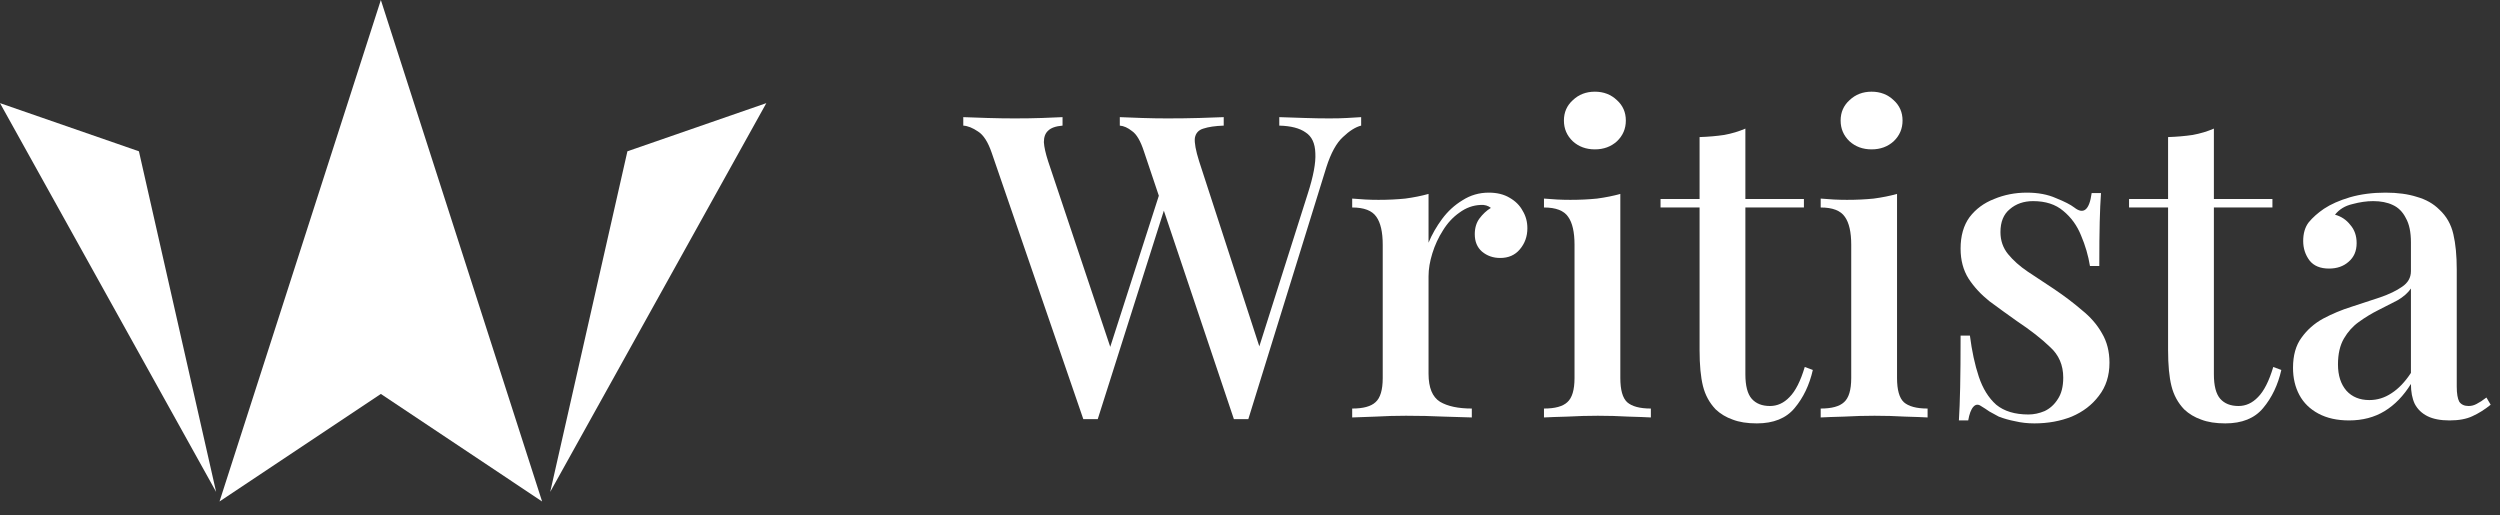 <svg width="199" height="41" viewBox="0 0 199 41" fill="none" xmlns="http://www.w3.org/2000/svg">
<rect x="0" y="0" width="199" height="41" fill="#333333" stroke="none"/>
<path d="M17.474 39.918L30.316 31.358L43.152 39.918L30.316 0L17.474 39.918Z" fill="white"/>
<path d="M-3.67686e-05 8.209L17.203 39.155L11.058 12.043L-3.67686e-05 8.209Z" fill="white"/>
<path d="M61 8.209L43.797 39.155L49.942 12.043L61 8.209Z" fill="white"/>
<path d="M108.348 9.324V9.999C107.898 10.112 107.414 10.416 106.896 10.911C106.378 11.383 105.939 12.183 105.579 13.308L99.366 33.364C99.276 33.364 99.175 33.364 99.062 33.364C98.972 33.364 98.882 33.364 98.792 33.364C98.68 33.364 98.579 33.364 98.489 33.364C98.398 33.364 98.308 33.364 98.218 33.364L91.06 12.059C90.79 11.226 90.475 10.686 90.115 10.438C89.777 10.168 89.451 10.022 89.136 9.999V9.324C89.608 9.346 90.194 9.369 90.891 9.391C91.589 9.414 92.265 9.425 92.917 9.425C93.84 9.425 94.696 9.414 95.484 9.391C96.294 9.369 96.935 9.346 97.408 9.324V9.999C96.733 10.022 96.192 10.101 95.787 10.236C95.405 10.348 95.18 10.596 95.112 10.978C95.067 11.361 95.18 11.98 95.45 12.835L100.413 28.097L99.839 28.84L104.093 15.435C104.544 14.04 104.746 12.959 104.701 12.194C104.679 11.406 104.42 10.855 103.925 10.539C103.452 10.202 102.754 10.022 101.831 9.999V9.324C102.507 9.346 103.182 9.369 103.857 9.391C104.532 9.414 105.185 9.425 105.815 9.425C106.378 9.425 106.851 9.414 107.234 9.391C107.639 9.369 108.01 9.346 108.348 9.324ZM84.578 9.324V9.999C84.037 10.044 83.655 10.179 83.43 10.404C83.204 10.607 83.092 10.911 83.092 11.316C83.114 11.699 83.227 12.205 83.43 12.835L88.663 28.468L87.785 29.448L92.377 15.165L92.884 16.009L87.38 33.364C87.29 33.364 87.2 33.364 87.11 33.364C87.02 33.364 86.918 33.364 86.806 33.364C86.716 33.364 86.615 33.364 86.502 33.364C86.412 33.364 86.322 33.364 86.232 33.364L78.939 12.16C78.646 11.305 78.286 10.742 77.858 10.472C77.431 10.179 77.037 10.022 76.677 9.999V9.324C77.217 9.346 77.858 9.369 78.601 9.391C79.344 9.414 80.064 9.425 80.762 9.425C81.572 9.425 82.304 9.414 82.957 9.391C83.632 9.369 84.172 9.346 84.578 9.324Z" fill="white"/>
<path d="M118.506 15.334C119.159 15.334 119.711 15.469 120.161 15.739C120.633 16.009 120.982 16.358 121.207 16.786C121.455 17.191 121.579 17.652 121.579 18.17C121.579 18.823 121.376 19.386 120.971 19.858C120.588 20.309 120.071 20.534 119.418 20.534C118.855 20.534 118.371 20.365 117.966 20.027C117.583 19.69 117.392 19.228 117.392 18.643C117.392 18.148 117.516 17.731 117.763 17.394C118.034 17.034 118.337 16.752 118.675 16.549C118.45 16.369 118.18 16.291 117.865 16.313C117.257 16.336 116.694 16.538 116.176 16.921C115.659 17.281 115.22 17.754 114.86 18.339C114.499 18.902 114.218 19.51 114.016 20.162C113.813 20.815 113.712 21.423 113.712 21.986V29.752C113.712 30.855 114.016 31.597 114.623 31.98C115.231 32.34 116.075 32.52 117.156 32.52V33.229C116.638 33.207 115.895 33.184 114.927 33.162C113.982 33.117 112.98 33.094 111.922 33.094C111.112 33.094 110.301 33.117 109.491 33.162C108.681 33.184 108.062 33.207 107.634 33.229V32.52C108.512 32.52 109.131 32.351 109.491 32.014C109.874 31.676 110.065 31.035 110.065 30.089V19.487C110.065 18.474 109.896 17.731 109.559 17.259C109.221 16.763 108.579 16.516 107.634 16.516V15.807C108.354 15.874 109.052 15.908 109.727 15.908C110.493 15.908 111.202 15.874 111.855 15.807C112.53 15.717 113.149 15.593 113.712 15.435V19.318C113.982 18.666 114.342 18.035 114.792 17.427C115.242 16.82 115.783 16.324 116.413 15.942C117.043 15.537 117.741 15.334 118.506 15.334Z" fill="white"/>
<path d="M126.952 7.298C127.65 7.298 128.235 7.523 128.708 7.973C129.181 8.401 129.417 8.941 129.417 9.594C129.417 10.247 129.181 10.798 128.708 11.248C128.235 11.676 127.65 11.89 126.952 11.89C126.255 11.89 125.669 11.676 125.197 11.248C124.724 10.798 124.488 10.247 124.488 9.594C124.488 8.941 124.724 8.401 125.197 7.973C125.669 7.523 126.255 7.298 126.952 7.298ZM128.978 15.435V30.089C128.978 31.035 129.158 31.676 129.519 32.014C129.901 32.351 130.531 32.52 131.409 32.52V33.229C131.027 33.207 130.43 33.184 129.62 33.162C128.832 33.117 128.022 33.094 127.189 33.094C126.401 33.094 125.591 33.117 124.758 33.162C123.925 33.184 123.306 33.207 122.901 33.229V32.52C123.779 32.52 124.398 32.351 124.758 32.014C125.14 31.676 125.332 31.035 125.332 30.089V19.487C125.332 18.474 125.163 17.731 124.825 17.259C124.488 16.763 123.846 16.516 122.901 16.516V15.807C123.621 15.874 124.319 15.908 124.994 15.908C125.759 15.908 126.468 15.874 127.121 15.807C127.797 15.717 128.416 15.593 128.978 15.435Z" fill="white"/>
<path d="M138.932 10.236V15.841H143.592V16.516H138.932V29.785C138.932 30.708 139.101 31.361 139.439 31.744C139.776 32.126 140.26 32.318 140.891 32.318C141.476 32.318 141.994 32.081 142.444 31.609C142.917 31.136 143.322 30.337 143.659 29.211L144.301 29.448C144.031 30.641 143.547 31.654 142.849 32.486C142.174 33.297 141.172 33.702 139.844 33.702C139.079 33.702 138.437 33.601 137.919 33.398C137.402 33.218 136.951 32.948 136.569 32.588C136.074 32.07 135.736 31.451 135.556 30.731C135.376 30.01 135.286 29.054 135.286 27.861V16.516H132.179V15.841H135.286V10.911C135.984 10.888 136.636 10.832 137.244 10.742C137.852 10.63 138.415 10.461 138.932 10.236Z" fill="white"/>
<path d="M148.979 7.298C149.676 7.298 150.262 7.523 150.734 7.973C151.207 8.401 151.443 8.941 151.443 9.594C151.443 10.247 151.207 10.798 150.734 11.248C150.262 11.676 149.676 11.89 148.979 11.89C148.281 11.89 147.696 11.676 147.223 11.248C146.75 10.798 146.514 10.247 146.514 9.594C146.514 8.941 146.75 8.401 147.223 7.973C147.696 7.523 148.281 7.298 148.979 7.298ZM151.004 15.435V30.089C151.004 31.035 151.185 31.676 151.545 32.014C151.927 32.351 152.558 32.52 153.436 32.52V33.229C153.053 33.207 152.456 33.184 151.646 33.162C150.858 33.117 150.048 33.094 149.215 33.094C148.427 33.094 147.617 33.117 146.784 33.162C145.951 33.184 145.332 33.207 144.927 33.229V32.52C145.805 32.52 146.424 32.351 146.784 32.014C147.167 31.676 147.358 31.035 147.358 30.089V19.487C147.358 18.474 147.189 17.731 146.851 17.259C146.514 16.763 145.872 16.516 144.927 16.516V15.807C145.647 15.874 146.345 15.908 147.02 15.908C147.786 15.908 148.495 15.874 149.147 15.807C149.823 15.717 150.442 15.593 151.004 15.435Z" fill="white"/>
<path d="M161.33 15.334C162.23 15.334 163.007 15.48 163.66 15.773C164.335 16.043 164.819 16.291 165.112 16.516C165.854 17.101 166.316 16.718 166.496 15.368H167.239C167.194 15.998 167.16 16.763 167.137 17.664C167.115 18.542 167.104 19.712 167.104 21.175H166.361C166.226 20.342 165.989 19.532 165.652 18.744C165.337 17.956 164.864 17.304 164.234 16.786C163.626 16.268 162.827 16.009 161.836 16.009C161.094 16.009 160.475 16.223 159.979 16.651C159.484 17.056 159.236 17.664 159.236 18.474C159.236 19.149 159.439 19.735 159.844 20.23C160.249 20.725 160.767 21.187 161.397 21.614C162.05 22.042 162.748 22.503 163.491 22.999C164.324 23.561 165.067 24.124 165.719 24.687C166.395 25.227 166.924 25.835 167.306 26.51C167.711 27.185 167.914 27.973 167.914 28.874C167.914 29.909 167.633 30.787 167.07 31.507C166.53 32.228 165.809 32.779 164.909 33.162C164.009 33.522 163.018 33.702 161.938 33.702C161.397 33.702 160.891 33.646 160.418 33.533C159.946 33.443 159.507 33.319 159.101 33.162C158.854 33.027 158.606 32.892 158.359 32.757C158.134 32.599 157.908 32.453 157.683 32.318C157.458 32.16 157.256 32.183 157.076 32.385C156.895 32.588 156.76 32.948 156.67 33.466H155.928C155.973 32.745 156.006 31.867 156.029 30.832C156.051 29.797 156.063 28.424 156.063 26.713H156.805C156.963 27.951 157.199 29.043 157.514 29.988C157.83 30.933 158.291 31.676 158.899 32.216C159.529 32.734 160.384 32.993 161.465 32.993C161.893 32.993 162.32 32.903 162.748 32.723C163.176 32.52 163.525 32.205 163.795 31.777C164.087 31.35 164.234 30.776 164.234 30.055C164.234 29.065 163.885 28.255 163.187 27.624C162.512 26.972 161.634 26.285 160.553 25.565C159.788 25.024 159.056 24.495 158.359 23.978C157.683 23.438 157.132 22.841 156.704 22.188C156.276 21.513 156.063 20.714 156.063 19.791C156.063 18.778 156.299 17.945 156.772 17.292C157.267 16.64 157.92 16.156 158.73 15.841C159.54 15.503 160.407 15.334 161.33 15.334Z" fill="white"/>
<path d="M176.225 10.236V15.841H180.885V16.516H176.225V29.785C176.225 30.708 176.394 31.361 176.732 31.744C177.069 32.126 177.553 32.318 178.184 32.318C178.769 32.318 179.286 32.081 179.737 31.609C180.209 31.136 180.615 30.337 180.952 29.211L181.594 29.448C181.324 30.641 180.84 31.654 180.142 32.486C179.467 33.297 178.465 33.702 177.137 33.702C176.371 33.702 175.73 33.601 175.212 33.398C174.694 33.218 174.244 32.948 173.862 32.588C173.366 32.07 173.029 31.451 172.849 30.731C172.669 30.01 172.579 29.054 172.579 27.861V16.516H169.472V15.841H172.579V10.911C173.276 10.888 173.929 10.832 174.537 10.742C175.145 10.63 175.707 10.461 176.225 10.236Z" fill="white"/>
<path d="M186.981 33.466C186.035 33.466 185.225 33.286 184.549 32.925C183.874 32.565 183.368 32.07 183.03 31.44C182.692 30.809 182.524 30.089 182.524 29.279C182.524 28.288 182.749 27.489 183.199 26.881C183.649 26.251 184.223 25.745 184.921 25.362C185.641 24.98 186.395 24.664 187.183 24.417C187.993 24.147 188.748 23.899 189.445 23.674C190.166 23.426 190.751 23.145 191.201 22.83C191.674 22.515 191.91 22.098 191.91 21.581V19.285C191.91 18.474 191.775 17.833 191.505 17.36C191.257 16.865 190.908 16.516 190.458 16.313C190.031 16.111 189.513 16.009 188.905 16.009C188.387 16.009 187.836 16.088 187.251 16.246C186.665 16.381 186.204 16.662 185.866 17.09C186.362 17.225 186.767 17.495 187.082 17.9C187.419 18.283 187.588 18.767 187.588 19.352C187.588 19.982 187.374 20.477 186.947 20.838C186.542 21.198 186.024 21.378 185.394 21.378C184.696 21.378 184.178 21.164 183.84 20.736C183.503 20.286 183.334 19.768 183.334 19.183C183.334 18.575 183.48 18.08 183.773 17.698C184.088 17.315 184.493 16.955 184.988 16.617C185.529 16.257 186.215 15.953 187.048 15.705C187.903 15.458 188.849 15.334 189.884 15.334C190.852 15.334 191.685 15.447 192.383 15.672C193.103 15.874 193.7 16.212 194.172 16.685C194.735 17.202 195.107 17.855 195.287 18.643C195.467 19.408 195.557 20.342 195.557 21.445V30.765C195.557 31.327 195.624 31.732 195.759 31.98C195.917 32.205 196.165 32.318 196.502 32.318C196.727 32.318 196.941 32.261 197.144 32.149C197.369 32.036 197.628 31.867 197.92 31.642L198.258 32.216C197.785 32.599 197.301 32.903 196.806 33.128C196.333 33.353 195.726 33.466 194.983 33.466C194.262 33.466 193.677 33.353 193.227 33.128C192.777 32.903 192.439 32.577 192.214 32.149C192.011 31.721 191.91 31.192 191.91 30.562C191.325 31.507 190.627 32.228 189.817 32.723C189.006 33.218 188.061 33.466 186.981 33.466ZM188.601 31.845C189.232 31.845 189.817 31.665 190.357 31.305C190.92 30.945 191.437 30.404 191.91 29.684V22.965C191.663 23.325 191.302 23.64 190.83 23.91C190.357 24.158 189.851 24.417 189.31 24.687C188.77 24.957 188.252 25.272 187.757 25.632C187.284 25.97 186.89 26.409 186.575 26.949C186.26 27.489 186.103 28.176 186.103 29.009C186.103 29.887 186.328 30.584 186.778 31.102C187.228 31.597 187.836 31.845 188.601 31.845Z" fill="white"/>
</svg>
